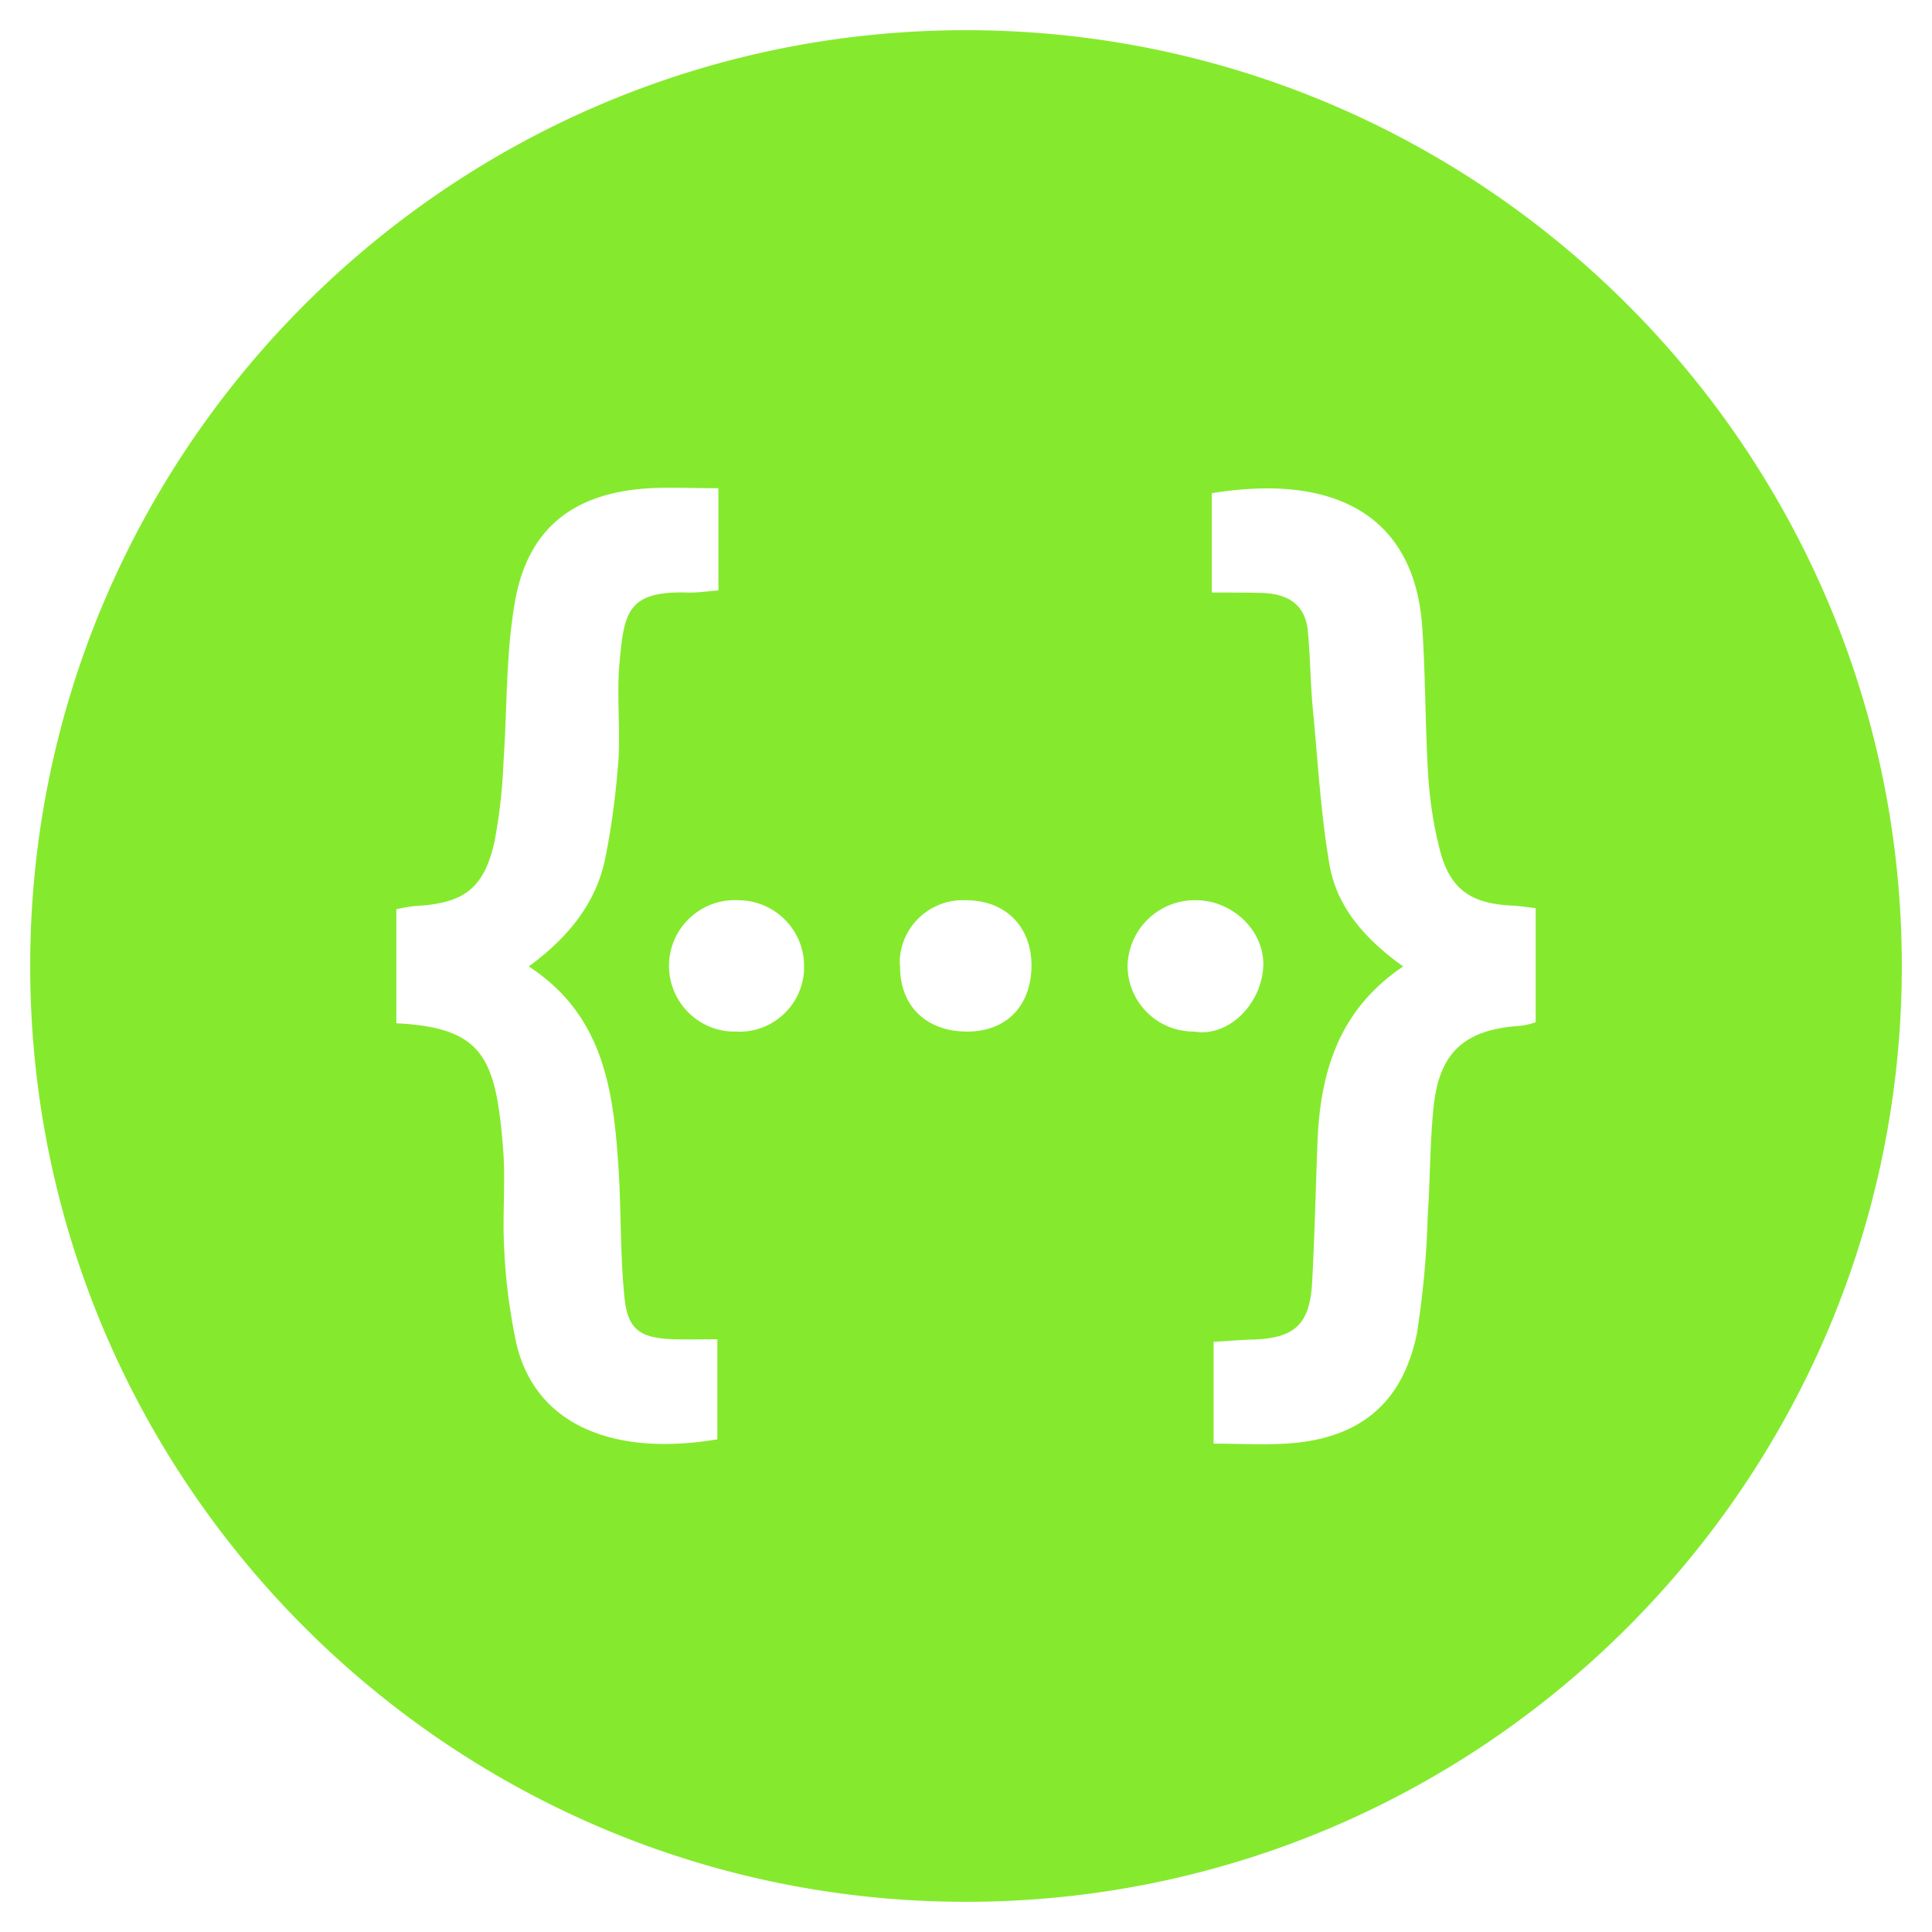 <svg xmlns="http://www.w3.org/2000/svg" viewBox="0 0 128 128"><path fill="#85ea2d" d="M64 2C29.814 2 2 29.813 2 64.001S29.814 126 64 126s62-27.812 62-61.999S98.186 2 64 2zM44.147 32.315c1.09-.01 2.217.032 3.45.032v6.771c-.69.049-1.287.143-1.906.143-4.125-.144-4.34 1.262-4.65 4.695-.192 2.121.07 4.315-.072 6.46-.167 2.147-.43 4.269-.858 6.39-.596 3.028-2.481 5.318-5.079 7.225 5.056 3.29 5.627 8.392 5.96 13.566.167 2.79.096 5.603.382 8.368.214 2.145 1.05 2.694 3.268 2.765.906.023 1.833 0 2.884 0v6.627c-6.556 1.12-11.968-.74-13.304-6.294-.43-2.026-.715-4.1-.81-6.199-.143-2.217.093-4.435-.073-6.652-.477-6.08-1.263-8.13-7.08-8.416V60.24a11.49 11.49 0 0 1 1.263-.216c3.195-.167 4.553-1.143 5.245-4.29.334-1.764.527-3.552.597-5.364.24-3.456.144-6.986.739-10.42.834-4.935 3.885-7.318 8.963-7.604.358-.018.717-.028 1.08-.032zm39.678.042c6.014-.042 9.982 2.84 10.405 9.236.215 3.195.19 6.415.382 9.61.095 1.717.356 3.457.786 5.125.69 2.623 2.075 3.554 4.84 3.673h.002c.451.025.882.094 1.502.166v7.56a4.995 4.995 0 0 1-1.026.237c-3.696.238-5.389 1.765-5.746 5.46-.238 2.36-.215 4.767-.381 7.152a60.84 60.84 0 0 1-.716 7.772c-.954 4.674-3.862 7.01-8.678 7.296-1.55.095-3.098 0-4.791 0v-6.746c.906-.049 1.692-.122 2.502-.145 2.886-.072 3.886-1.002 4.03-3.862.167-3.148.238-6.294.357-9.417.214-4.555 1.456-8.608 5.674-11.445-2.407-1.716-4.339-3.813-4.864-6.627-.597-3.41-.786-6.913-1.12-10.37-.168-1.742-.167-3.482-.334-5.199-.166-1.884-1.454-2.527-3.147-2.55-.978-.024-1.955-.026-3.218-.026v-6.58a22.866 22.866 0 0 1 3.541-.32zM48.883 59.642h.096c2.408.048 4.339 2.027 4.29 4.435v.239c-.143 2.36-2.168 4.171-4.529 4.027h-.287c-2.385-.117-4.243-2.167-4.124-4.575.12-2.384 2.17-4.245 4.554-4.126zm15.045 0v.002c2.646-.024 4.388 1.69 4.411 4.29 0 2.694-1.646 4.411-4.268 4.411-2.671 0-4.435-1.67-4.435-4.268-.024-.143-.024-.262-.024-.405.07-2.29 2.002-4.102 4.315-4.03zm15.307 0c2.431 0 4.575 2.05 4.458 4.412-.144 2.55-2.36 4.671-4.555 4.29h-.048a4.373 4.373 0 0 1-4.386-4.385 4.455 4.455 0 0 1 4.53-4.317z"/></svg>